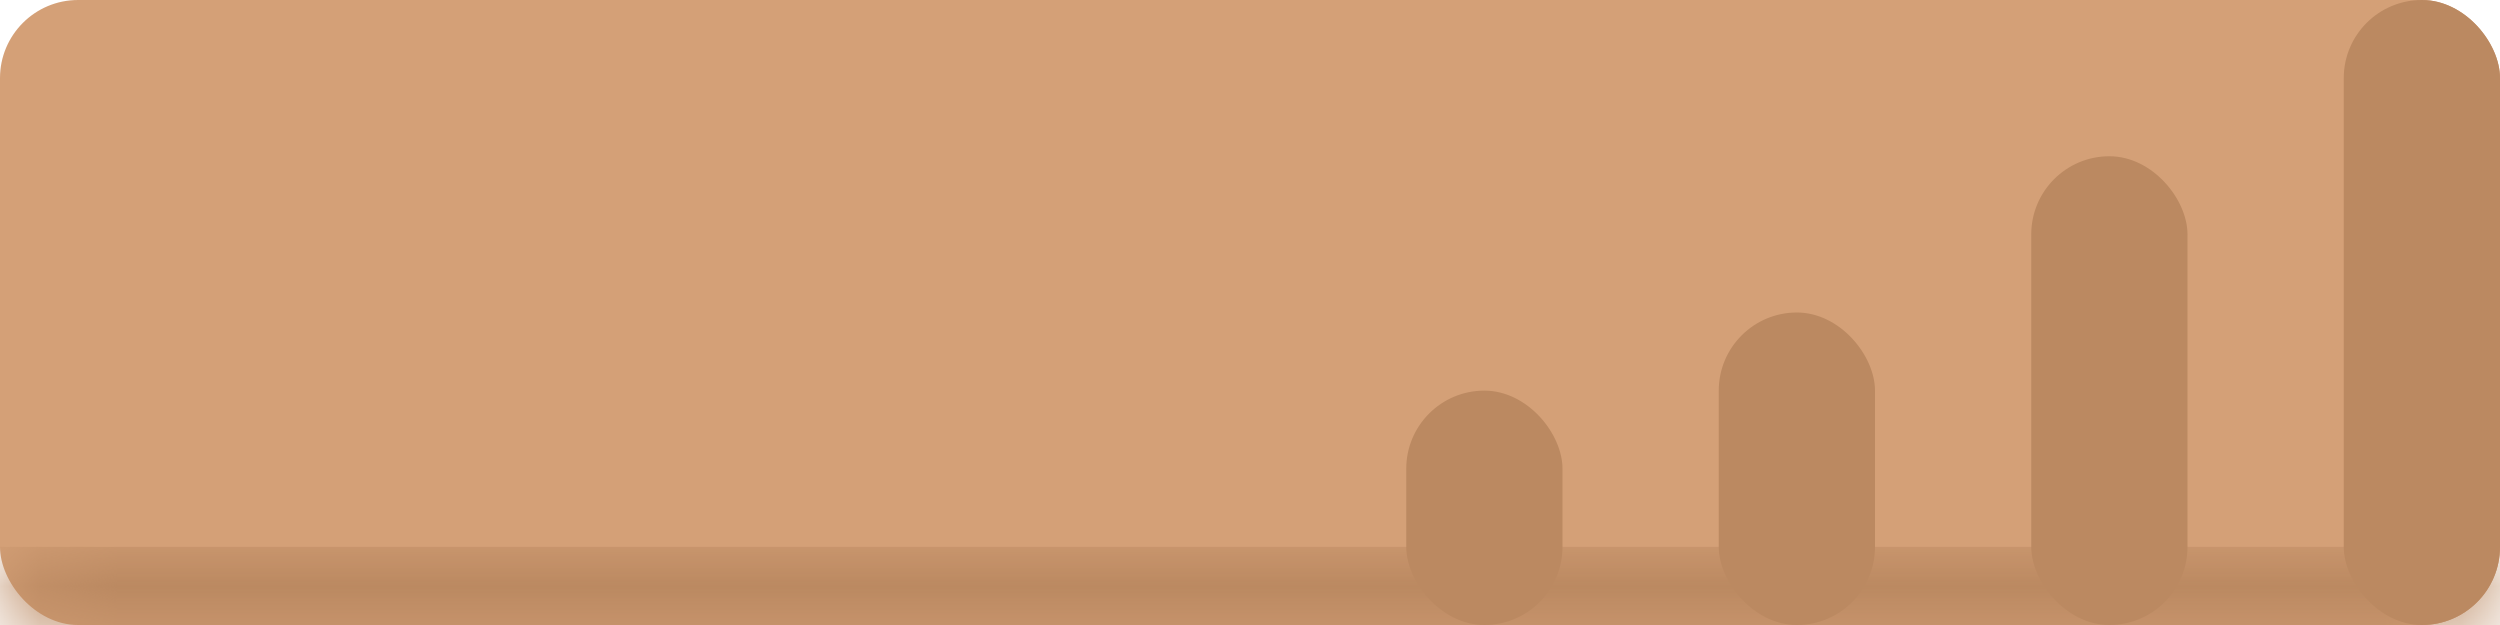 <?xml version="1.0" encoding="UTF-8"?>
<svg width="32px" height="8px" viewBox="0 0 32 8" version="1.1" xmlns="http://www.w3.org/2000/svg" xmlns:xlink="http://www.w3.org/1999/xlink">
    <!-- Generator: Sketch 54.1 (76490) - https://sketchapp.com -->
    <title>Coin</title>
    <desc>Created with Sketch.</desc>
    <defs>
        <rect id="path-1" x="0" y="0" width="32" height="8" rx="1"></rect>
    </defs>
    <g id="Symbols" stroke="none" stroke-width="1" fill="none" fill-rule="evenodd">
        <g id="Icon/Step-1-Copy" transform="translate(-44, -105)">
            <g id="Stuff/Icons/Coin/Front" transform="translate(44, 105)">
                <g id="s1-coin" stroke-width="1">
                    <mask id="mask-2" fill="white">
                        <use xlink:href="#path-1"></use>
                    </mask>
                    <use id="Mask" fill="#D4A077" xlink:href="#path-1"></use>
                    <rect id="Rectangle" fill="#BB8961" fill-rule="nonzero" mask="url(#mask-2)" x="0" y="7" width="32" height="1"></rect>
                </g>
                <rect id="Rectangle" fill="#BB8961" x="18" y="5" width="2" height="3" rx="1"></rect>
                <rect id="Rectangle-Copy" fill="#BB8961" x="22" y="4" width="2" height="4" rx="1"></rect>
                <rect id="Rectangle-Copy-2" fill="#BB8961" x="26" y="2" width="2" height="6" rx="1"></rect>
                <rect id="Rectangle-Copy-3" fill="#BB8961" x="30" y="0" width="2" height="8" rx="1"></rect>
            </g>
        </g>
    </g>
</svg>